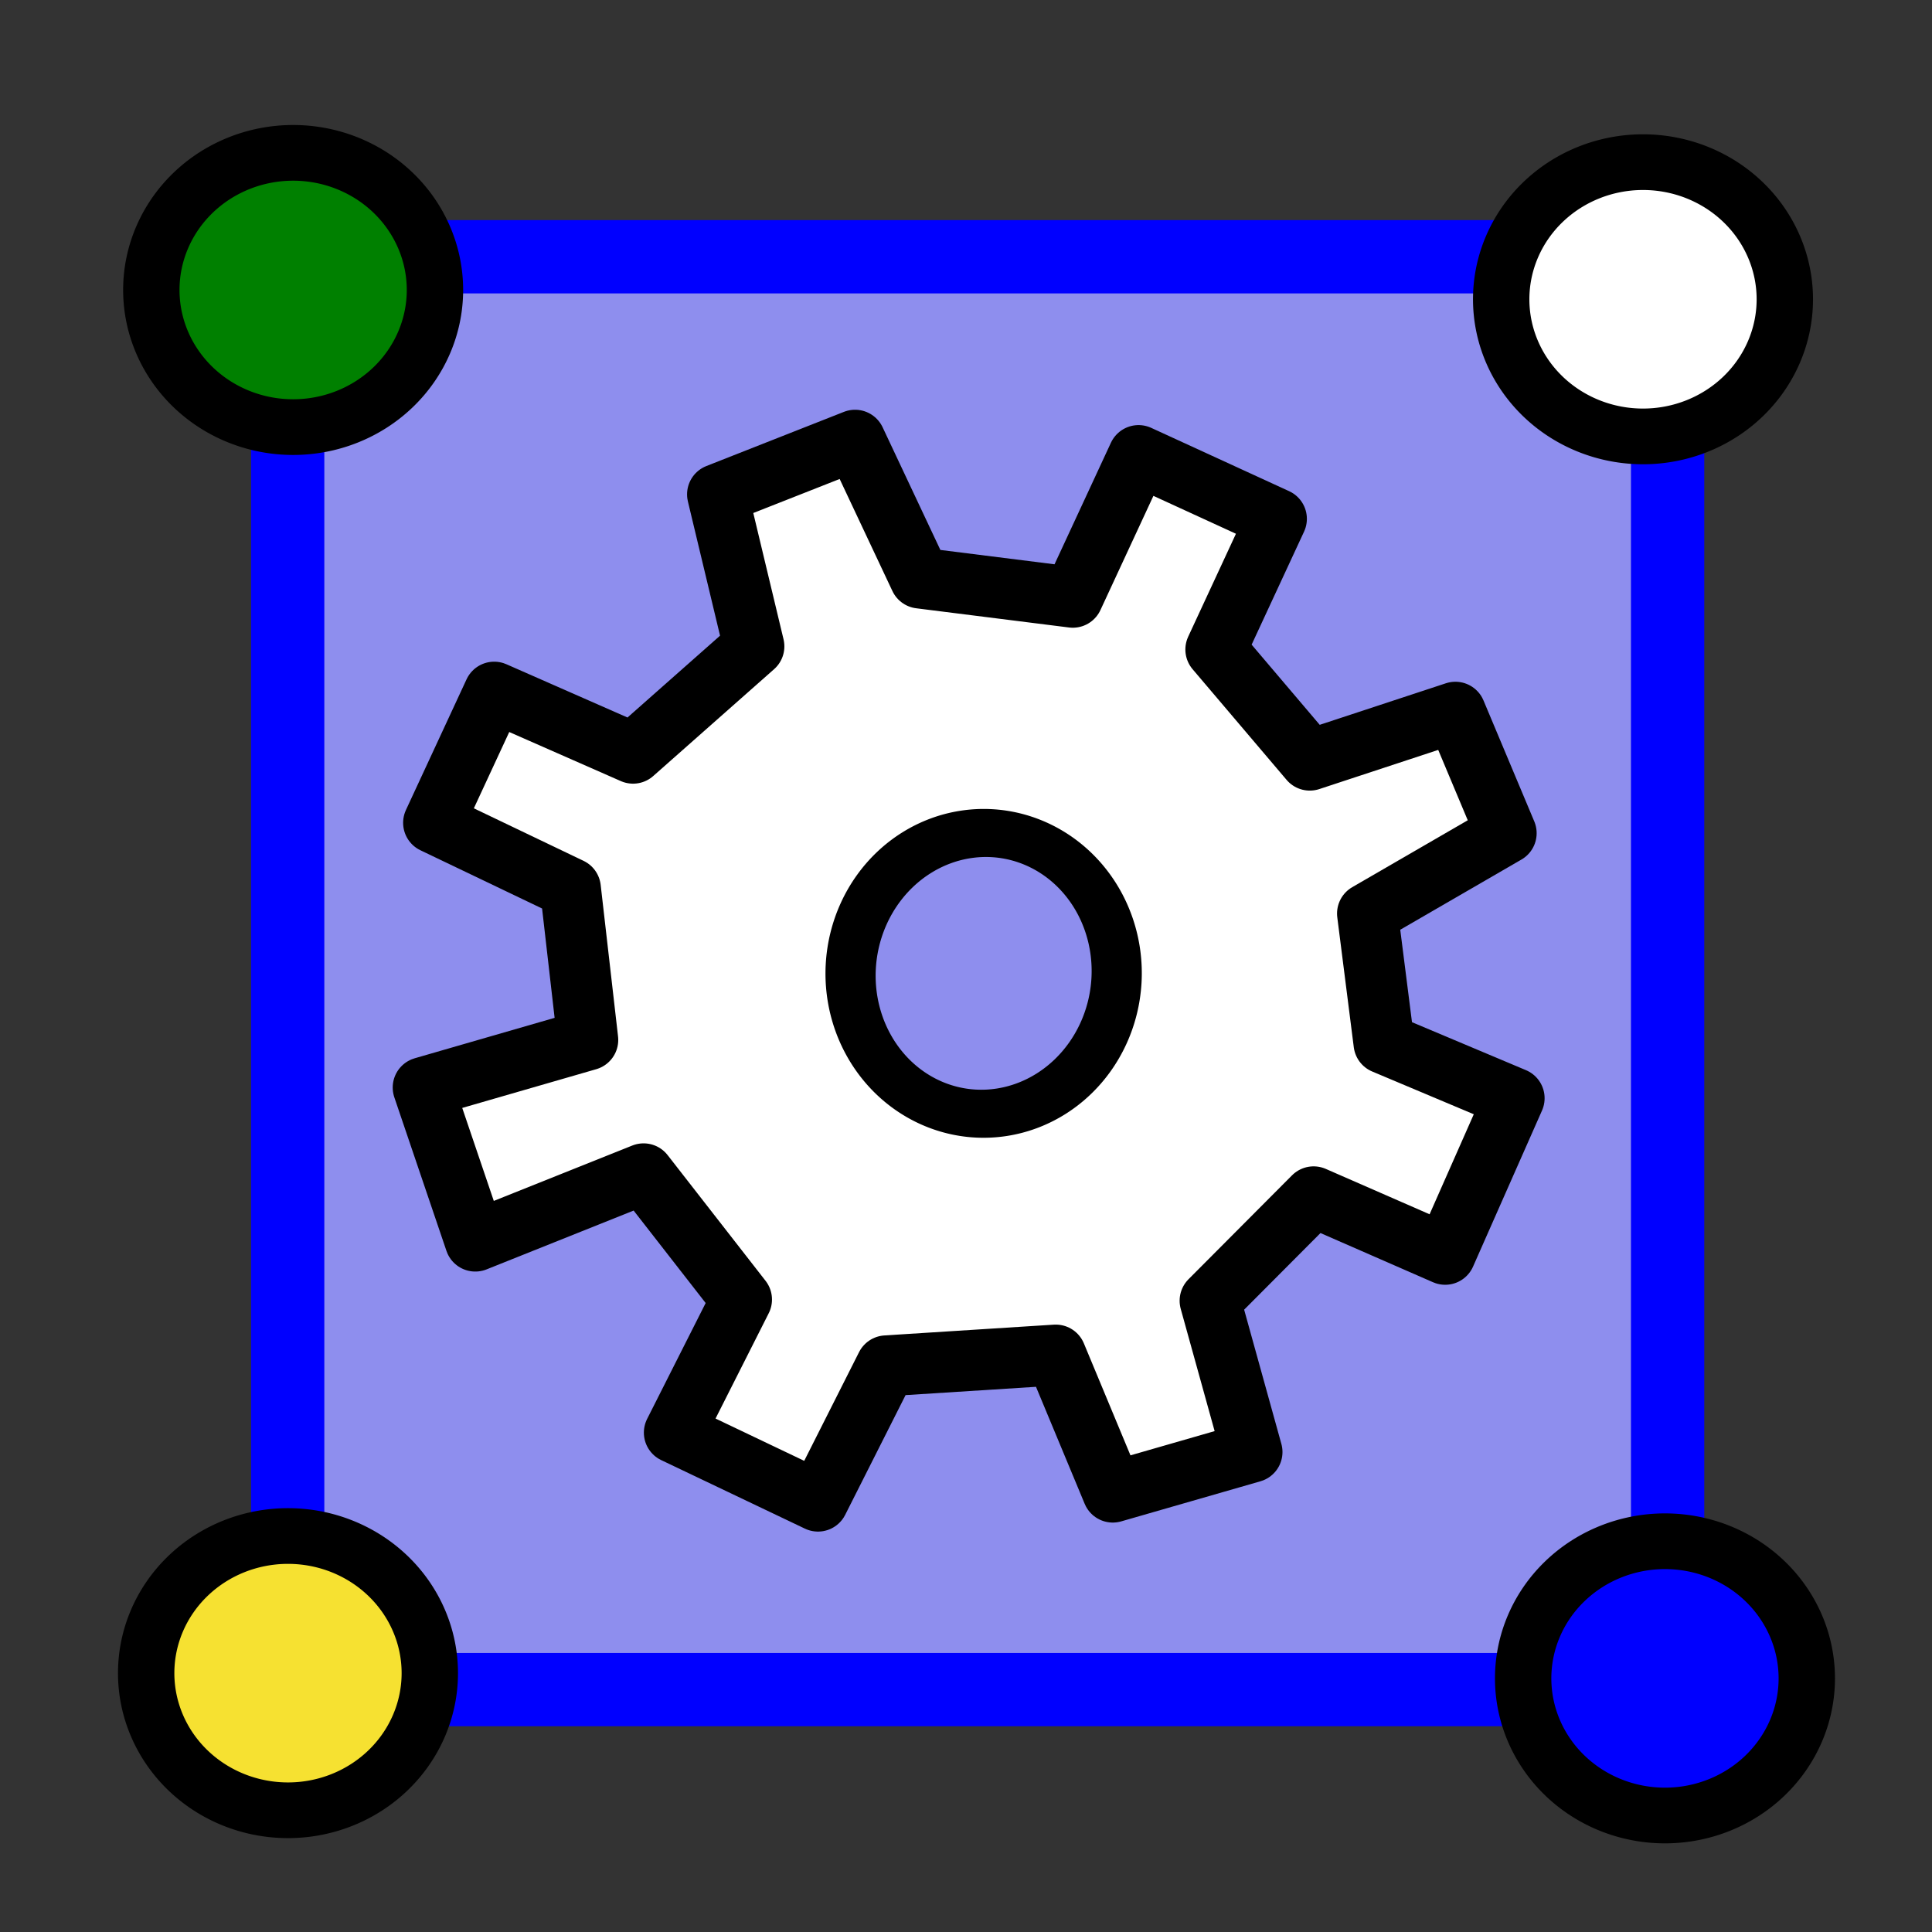 <?xml version="1.0" encoding="UTF-8" standalone="no"?>
<!-- Created with Inkscape (http://www.inkscape.org/) -->

<svg
   xmlns:dc="http://purl.org/dc/elements/1.1/"
   xmlns:cc="http://creativecommons.org/ns#"
   xmlns:rdf="http://www.w3.org/1999/02/22-rdf-syntax-ns#"
   xmlns:svg="http://www.w3.org/2000/svg"
   xmlns="http://www.w3.org/2000/svg"
   xmlns:sodipodi="http://sodipodi.sourceforge.net/DTD/sodipodi-0.dtd"
   xmlns:inkscape="http://www.inkscape.org/namespaces/inkscape"
   id="svg2"
   version="1.1"
   inkscape:version="0.48.2 r9819"
   width="512"
   height="512"
   sodipodi:docname="2.svg"
   inkscape:export-filename="/Users/mathieu/Desktop/object_properties_defaults_2.png"
   inkscape:export-xdpi="90"
   inkscape:export-ydpi="90">
  <rect width="100%" height="100%" fill="#333333" stroke="none"/>
  <defs
     id="defs6" />
  <sodipodi:namedview
     pagecolor="#ffffff"
     bordercolor="#666666"
     borderopacity="1"
     objecttolerance="10"
     gridtolerance="10"
     guidetolerance="10"
     inkscape:pageopacity="0"
     inkscape:pageshadow="2"
     inkscape:window-width="1680"
     inkscape:window-height="988"
     id="namedview4"
     showgrid="false"
     inkscape:zoom="1.2570787"
     inkscape:cx="162.19627"
     inkscape:cy="312.76136"
     inkscape:window-x="1358"
     inkscape:window-y="-8"
     inkscape:window-maximized="1"
     inkscape:current-layer="svg2" />
  <rect
     y="68.041"
     x="76.236"
     height="379.721"
     width="365.701"
     id="rect2987-4"
     style="fill:#8e8eee;fill-opacity:1;fill-rule:nonzero;stroke:#0000ff;stroke-width:19.426;stroke-linecap:round;stroke-linejoin:miter;stroke-miterlimit:4;stroke-opacity:1;stroke-dasharray:none" />
  <path
     transform="matrix(15.725,0,0,15.537,-8.661,-13.221)"
     d="m 7.881,5.797 a 2.39,2.339 0 1 1 -4.78,0 2.39,2.339 0 1 1 4.78,0 z"
     sodipodi:ry="2.3389831"
     sodipodi:rx="2.3898306"
     sodipodi:cy="5.7966104"
     sodipodi:cx="5.4915257"
     id="path3757-9"
     style="fill:#008000;fill-opacity:1;fill-rule:nonzero;stroke:#000000;stroke-width:0.95;stroke-linecap:round;stroke-linejoin:miter;stroke-miterlimit:4;stroke-opacity:1;stroke-dasharray:none"
     sodipodi:type="arc" />
  <path
     transform="matrix(15.725,0,0,15.537,354.888,354.718)"
     d="m 7.881,5.797 a 2.39,2.339 0 1 1 -4.78,0 2.39,2.339 0 1 1 4.78,0 z"
     sodipodi:ry="2.3389831"
     sodipodi:rx="2.3898306"
     sodipodi:cy="5.7966104"
     sodipodi:cx="5.4915257"
     id="path3757-1-7-0"
     style="fill:#0000ff;fill-opacity:1;fill-rule:nonzero;stroke:#000000;stroke-width:0.95;stroke-linecap:round;stroke-linejoin:miter;stroke-miterlimit:4;stroke-opacity:1;stroke-dasharray:none"
     sodipodi:type="arc" />
  <path
     transform="matrix(15.725,0,0,15.537,-10.026,353.333)"
     d="m 7.881,5.797 a 2.39,2.339 0 1 1 -4.78,0 2.39,2.339 0 1 1 4.78,0 z"
     sodipodi:ry="2.3389831"
     sodipodi:rx="2.3898306"
     sodipodi:cy="5.7966104"
     sodipodi:cx="5.4915257"
     id="path3757-1-4-3"
     style="fill:#f6e131;fill-opacity:1;fill-rule:nonzero;stroke:#000000;stroke-width:0.95;stroke-linecap:round;stroke-linejoin:miter;stroke-miterlimit:4;stroke-opacity:1;stroke-dasharray:none"
     sodipodi:type="arc" />
  <path
     style="fill:#ffffff;fill-opacity:1;stroke:#000000;stroke-width:16.138;stroke-linecap:butt;stroke-linejoin:round;stroke-miterlimit:4;stroke-opacity:1;stroke-dasharray:none"
     d="m 167.771,199.61 32.026,-28.315 -9.649,-40.281 36.449,-14.357 17.2,36.535 40.505,5.092 17.425,-37.562 36.539,16.774 -16.064,34.627 24.904,29.324 38.591,-12.708 13.461,32.065 -36.758,21.287 4.373,34.428 34.494,14.521 -18.279,41.367 -34.868,-15.243 -27.439,27.545 11.119,40.091 -36.898,10.626 -15.117,-36.326 -44.92,2.859 -18.087,35.857 -38.077,-18.157 17.815,-35.27 -25.957,-33.32 -44.603,17.837 -13.815,-40.7 43.632,-12.611 -4.608,-40.185 -36.266,-17.361 16.064,-34.627 z"
     id="path2995-24"
     inkscape:connector-curvature="0"
     sodipodi:nodetypes="ccccccccccccccccccccccccccccccccc" />
  <path
     sodipodi:type="arc"
     style="fill:#8e8eee;fill-opacity:1;stroke:#000000;stroke-width:1.543;stroke-linecap:butt;stroke-linejoin:round;stroke-miterlimit:4;stroke-opacity:1;stroke-dasharray:none"
     id="path3773-5"
     sodipodi:cx="19.38983"
     sodipodi:cy="15.728813"
     sodipodi:rx="4.0677967"
     sodipodi:ry="4.5423727"
     d="m 23.458,15.729 a 4.068,4.542 0 1 1 -8.136,0 4.068,4.542 0 1 1 8.136,0 z"
     transform="matrix(8.387,2.235,-1.966,7.943,128.974,89.679)" />
  <path
     transform="matrix(15.725,0,0,15.537,349.067,-10.755)"
     d="m 7.881,5.797 a 2.39,2.339 0 1 1 -4.78,0 2.39,2.339 0 1 1 4.78,0 z"
     sodipodi:ry="2.3389831"
     sodipodi:rx="2.3898306"
     sodipodi:cy="5.7966104"
     sodipodi:cx="5.4915257"
     id="path3757-1-46"
     style="fill:#ffffff;fill-opacity:1;fill-rule:nonzero;stroke:#000000;stroke-width:0.95;stroke-linecap:round;stroke-linejoin:miter;stroke-miterlimit:4;stroke-opacity:1;stroke-dasharray:none"
     sodipodi:type="arc" />
</svg>
